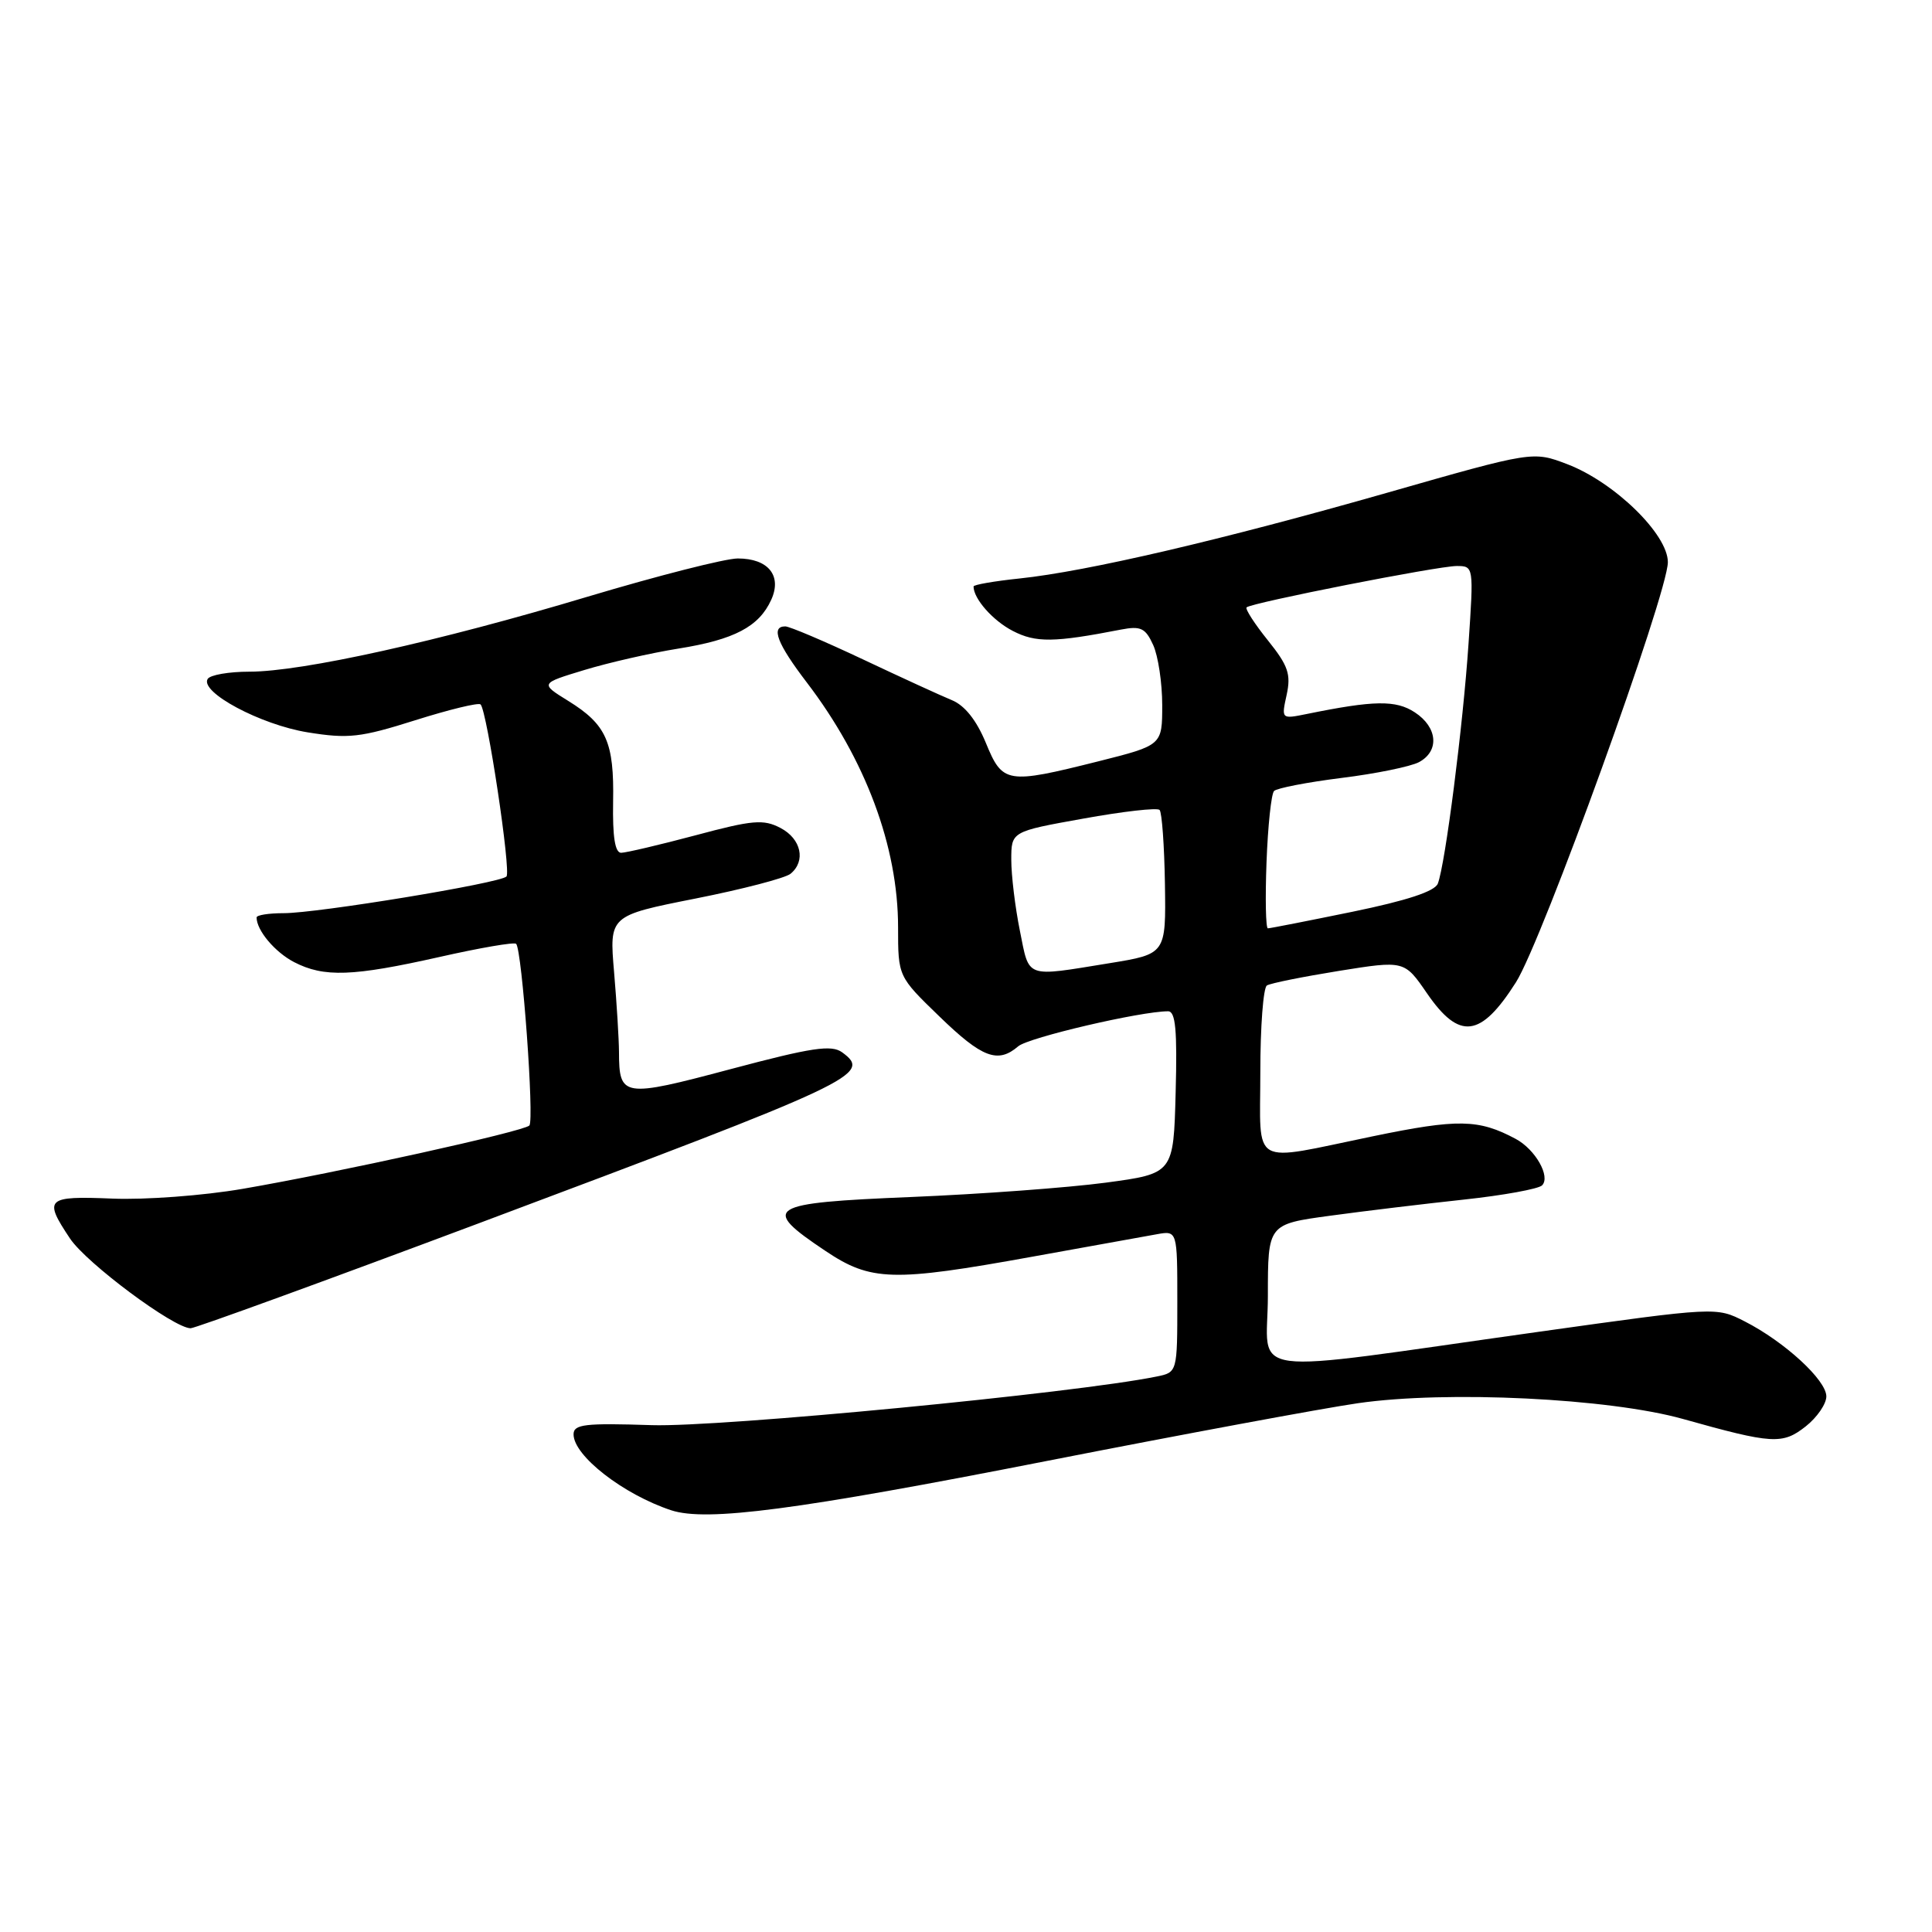 <?xml version="1.0" encoding="UTF-8" standalone="no"?>
<!DOCTYPE svg PUBLIC "-//W3C//DTD SVG 1.1//EN" "http://www.w3.org/Graphics/SVG/1.1/DTD/svg11.dtd" >
<svg xmlns="http://www.w3.org/2000/svg" xmlns:xlink="http://www.w3.org/1999/xlink" version="1.1" viewBox="0 0 256 256">
 <g >
 <path fill="currentColor"
d=" M 138.68 193.59 C 156.73 190.05 175.30 186.60 179.95 185.93 C 191.72 184.23 213.22 185.28 223.00 188.02 C 234.87 191.35 236.18 191.43 239.26 189.01 C 240.77 187.82 242.00 186.03 242.00 185.03 C 242.00 182.87 236.47 177.79 231.18 175.09 C 227.42 173.17 227.42 173.17 203.96 176.46 C 163.67 182.11 168.00 182.68 168.00 171.70 C 168.00 162.21 168.00 162.21 176.25 161.09 C 180.79 160.47 188.77 159.51 193.99 158.95 C 199.20 158.39 203.86 157.54 204.33 157.07 C 205.49 155.91 203.45 152.31 200.84 150.91 C 195.92 148.28 193.20 148.23 181.88 150.57 C 165.45 153.96 167.00 154.85 167.00 142.06 C 167.00 136.04 167.39 130.88 167.87 130.58 C 168.35 130.28 172.65 129.42 177.41 128.65 C 186.09 127.26 186.09 127.26 189.09 131.63 C 193.38 137.86 196.20 137.51 200.87 130.16 C 204.34 124.70 221.00 78.63 221.00 74.49 C 221.00 70.79 213.92 63.90 207.68 61.51 C 203.12 59.77 203.12 59.77 183.81 65.29 C 161.85 71.56 144.05 75.71 135.11 76.65 C 131.75 77.00 129.00 77.48 129.00 77.71 C 129.00 79.34 131.56 82.24 134.20 83.60 C 137.25 85.18 139.66 85.15 148.55 83.42 C 151.16 82.92 151.78 83.22 152.80 85.46 C 153.46 86.91 154.00 90.49 154.00 93.42 C 154.00 98.75 154.00 98.75 145.54 100.88 C 133.37 103.93 132.85 103.84 130.62 98.41 C 129.38 95.42 127.83 93.47 126.12 92.77 C 124.68 92.18 119.36 89.74 114.30 87.35 C 109.23 84.96 104.62 83.00 104.05 83.00 C 102.10 83.00 102.98 85.29 106.89 90.41 C 114.69 100.62 119.00 112.18 119.00 122.87 C 119.00 129.39 119.00 129.39 124.48 134.69 C 130.14 140.18 132.22 140.96 134.92 138.64 C 136.29 137.47 151.14 134.00 154.78 134.00 C 155.77 134.00 156.00 136.52 155.78 144.75 C 155.50 155.50 155.50 155.50 146.50 156.71 C 141.55 157.37 129.94 158.23 120.71 158.61 C 101.60 159.40 100.72 159.96 109.37 165.75 C 115.40 169.79 118.27 169.87 136.78 166.52 C 144.33 165.16 151.74 163.82 153.25 163.55 C 156.00 163.05 156.00 163.05 156.00 172.45 C 156.00 181.84 156.00 181.84 153.25 182.40 C 142.38 184.61 95.40 189.13 86.37 188.84 C 77.49 188.55 76.00 188.72 76.00 190.06 C 76.00 192.90 82.61 198.03 88.94 200.12 C 93.63 201.66 105.58 200.09 138.68 193.59 Z  M 63.45 162.09 C 113.68 143.25 115.58 142.36 111.59 139.44 C 110.17 138.41 107.60 138.79 96.79 141.67 C 82.51 145.47 82.04 145.39 82.02 139.40 C 82.01 137.70 81.72 132.93 81.37 128.82 C 80.73 121.33 80.73 121.33 92.12 119.07 C 98.38 117.83 104.06 116.35 104.75 115.78 C 106.81 114.09 106.17 111.15 103.42 109.71 C 101.16 108.53 99.74 108.65 92.17 110.68 C 87.40 111.95 82.96 112.99 82.31 113.00 C 81.49 113.00 81.16 110.88 81.24 106.25 C 81.39 98.33 80.35 96.00 75.29 92.87 C 71.56 90.56 71.56 90.56 77.43 88.78 C 80.65 87.80 86.27 86.52 89.90 85.94 C 97.29 84.76 100.57 83.04 102.19 79.48 C 103.65 76.28 101.80 74.00 97.76 74.00 C 96.12 74.00 87.17 76.28 77.88 79.06 C 58.13 84.99 40.02 89.00 33.06 89.00 C 30.34 89.00 27.85 89.43 27.52 89.96 C 26.44 91.71 34.53 96.03 40.77 97.04 C 46.15 97.91 47.76 97.73 55.01 95.44 C 59.51 94.02 63.41 93.07 63.68 93.34 C 64.54 94.20 67.74 115.48 67.11 116.14 C 66.28 117.02 42.08 121.00 37.60 121.00 C 35.62 121.00 34.00 121.25 34.00 121.57 C 34.00 123.28 36.43 126.17 38.98 127.49 C 42.93 129.53 46.73 129.39 58.21 126.81 C 63.56 125.60 68.14 124.81 68.39 125.06 C 69.17 125.84 70.82 148.47 70.14 149.14 C 69.34 149.93 44.72 155.37 32.14 157.53 C 26.99 158.42 19.22 159.00 14.89 158.82 C 6.10 158.46 5.74 158.81 9.27 164.10 C 11.45 167.38 23.04 176.00 25.26 176.00 C 25.85 176.00 43.04 169.74 63.45 162.09 Z  M 135.14 123.33 C 134.51 120.22 134.00 115.98 134.00 113.93 C 134.00 110.18 134.00 110.18 143.54 108.47 C 148.79 107.52 153.34 107.00 153.65 107.32 C 153.96 107.63 154.28 112.05 154.36 117.15 C 154.50 126.41 154.50 126.41 147.00 127.63 C 135.73 129.46 136.42 129.71 135.14 123.33 Z  M 167.82 114.25 C 168.00 109.44 168.45 105.19 168.82 104.81 C 169.19 104.43 173.22 103.65 177.77 103.08 C 182.31 102.52 186.93 101.57 188.02 100.99 C 190.76 99.52 190.50 96.37 187.47 94.39 C 184.96 92.74 182.06 92.79 173.14 94.61 C 169.78 95.29 169.78 95.29 170.49 92.06 C 171.08 89.34 170.69 88.20 168.00 84.85 C 166.24 82.66 164.97 80.69 165.18 80.48 C 165.80 79.87 190.52 75.00 193.02 75.00 C 195.27 75.00 195.28 75.06 194.59 85.25 C 193.86 96.13 191.51 114.51 190.52 117.08 C 190.13 118.11 186.41 119.33 179.22 120.81 C 173.32 122.02 168.28 123.01 168.00 123.01 C 167.72 123.01 167.64 119.07 167.82 114.25 Z "/>
</g>
</svg>